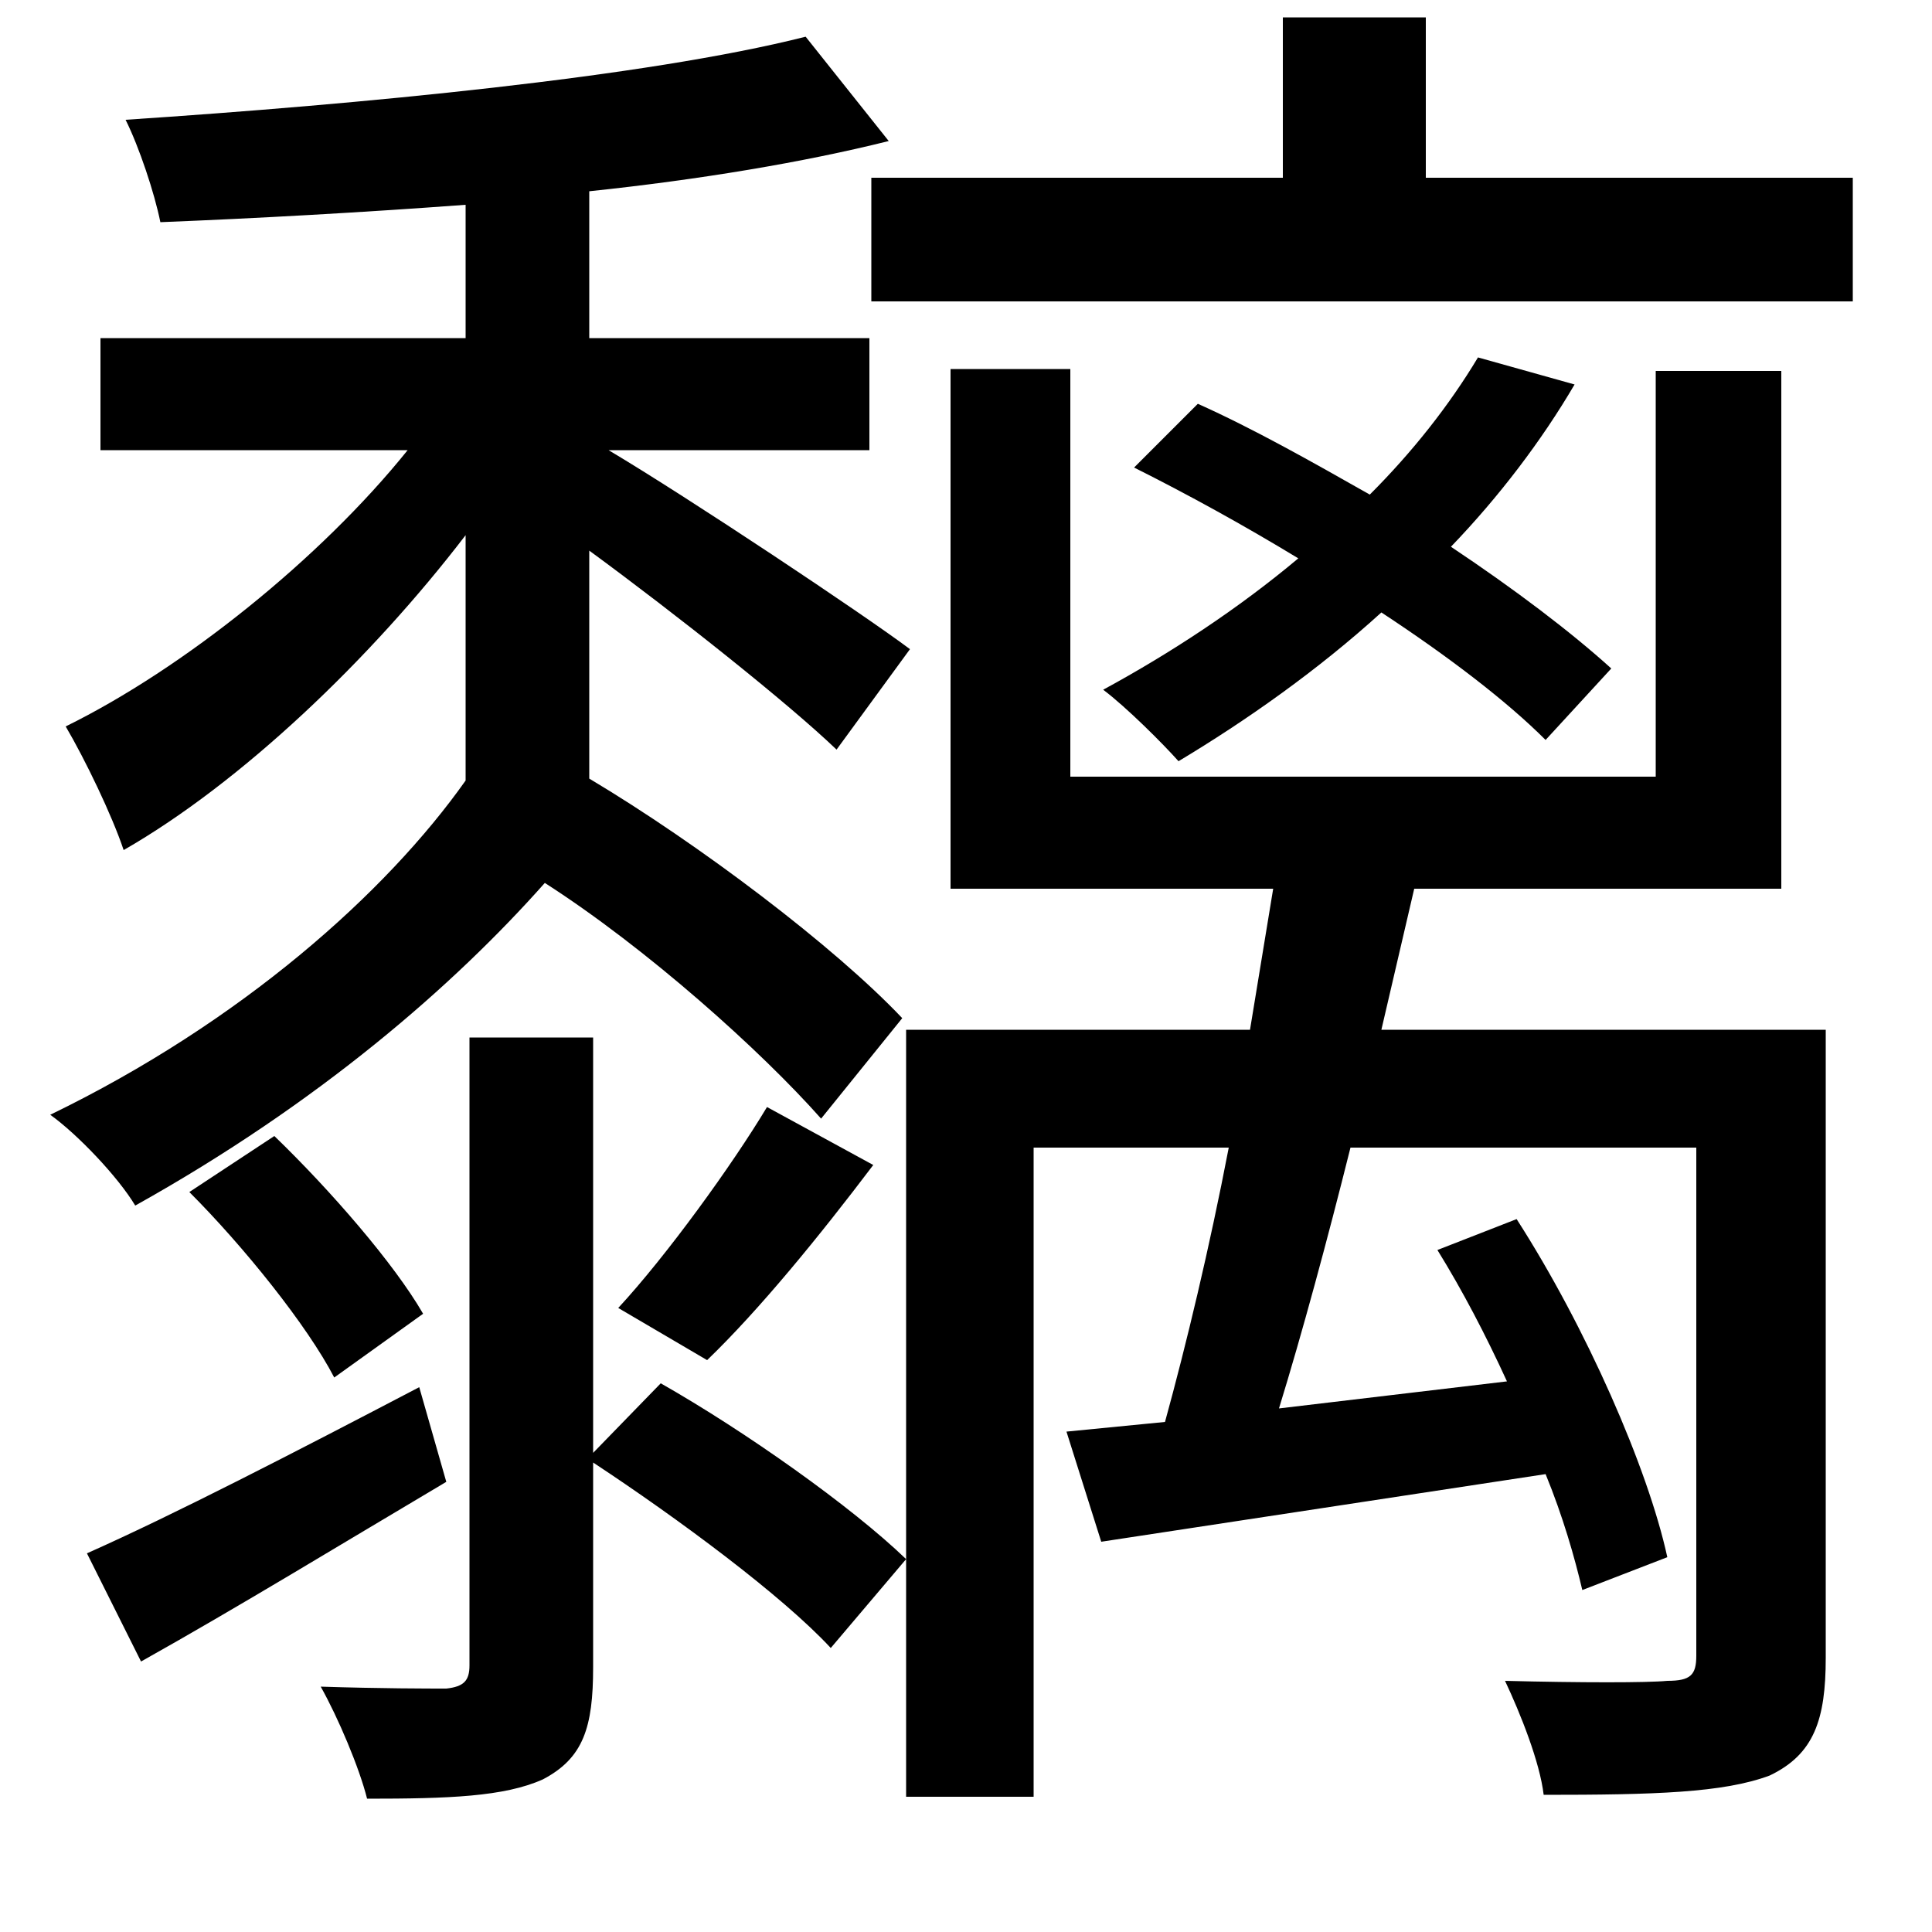 <svg xmlns="http://www.w3.org/2000/svg"
    viewBox="0 0 1000 1000">
  <!--
© 2014-2021 Adobe (http://www.adobe.com/).
Noto is a trademark of Google Inc.
This Font Software is licensed under the SIL Open Font License, Version 1.1. This Font Software is distributed on an "AS IS" BASIS, WITHOUT WARRANTIES OR CONDITIONS OF ANY KIND, either express or implied. See the SIL Open Font License for the specific language, permissions and limitations governing your use of this Font Software.
http://scripts.sil.org/OFL
  -->
<path d="M45 804L73 860C123 832 177 799 231 767L217 718C152 752 90 784 45 804ZM397 573C379 603 345 650 320 677L366 704C393 678 424 640 452 603ZM98 617C126 645 159 686 173 713L219 680C204 654 171 616 142 588ZM417 19C334 40 186 54 65 62 72 76 80 100 83 115 133 113 187 110 241 106L241 175 52 175 52 233 211 233C166 289 95 346 34 376 44 393 58 422 64 440 125 405 192 341 241 277L241 404C200 462 125 529 26 577 40 587 61 609 70 624 165 571 235 510 282 457 335 491 394 544 425 579L467 527C432 490 362 437 305 403L305 285C350 318 408 364 433 388L471 336C447 318 357 258 315 233L450 233 450 175 305 175 305 99C362 93 416 84 460 73ZM664 9L664 92 451 92 451 156 959 156 959 92 738 92 738 9ZM492 191L492 460 659 460 647 533 469 533 469 930 535 930 535 594 636 594C626 646 614 696 603 736L552 741 570 798 800 763C809 785 815 806 819 823L863 806C853 760 821 687 785 631L744 647C757 668 769 691 780 715L662 729C674 690 687 642 699 594L878 594 878 857C878 867 875 870 863 870 853 871 818 871 779 870 787 887 797 912 799 929 856 929 892 928 916 919 939 908 945 890 945 858L945 533 715 533 732 460 922 460 922 192 857 192 857 402 554 402 554 191ZM243 537L243 862C243 870 240 873 231 874 222 874 197 874 166 873 175 889 186 915 190 931 232 931 261 930 281 921 302 910 307 894 307 863L307 757C351 786 405 826 430 853L469 807C441 780 386 741 342 716L307 752 307 537ZM765 185C750 210 731 234 709 256 679 239 649 222 620 209L587 242C615 256 644 272 672 289 641 315 606 338 571 357 583 366 602 385 610 394 645 373 682 347 715 317 750 340 780 363 800 383L834 346C813 327 784 305 751 283 776 257 798 228 815 199Z"/>
</svg>